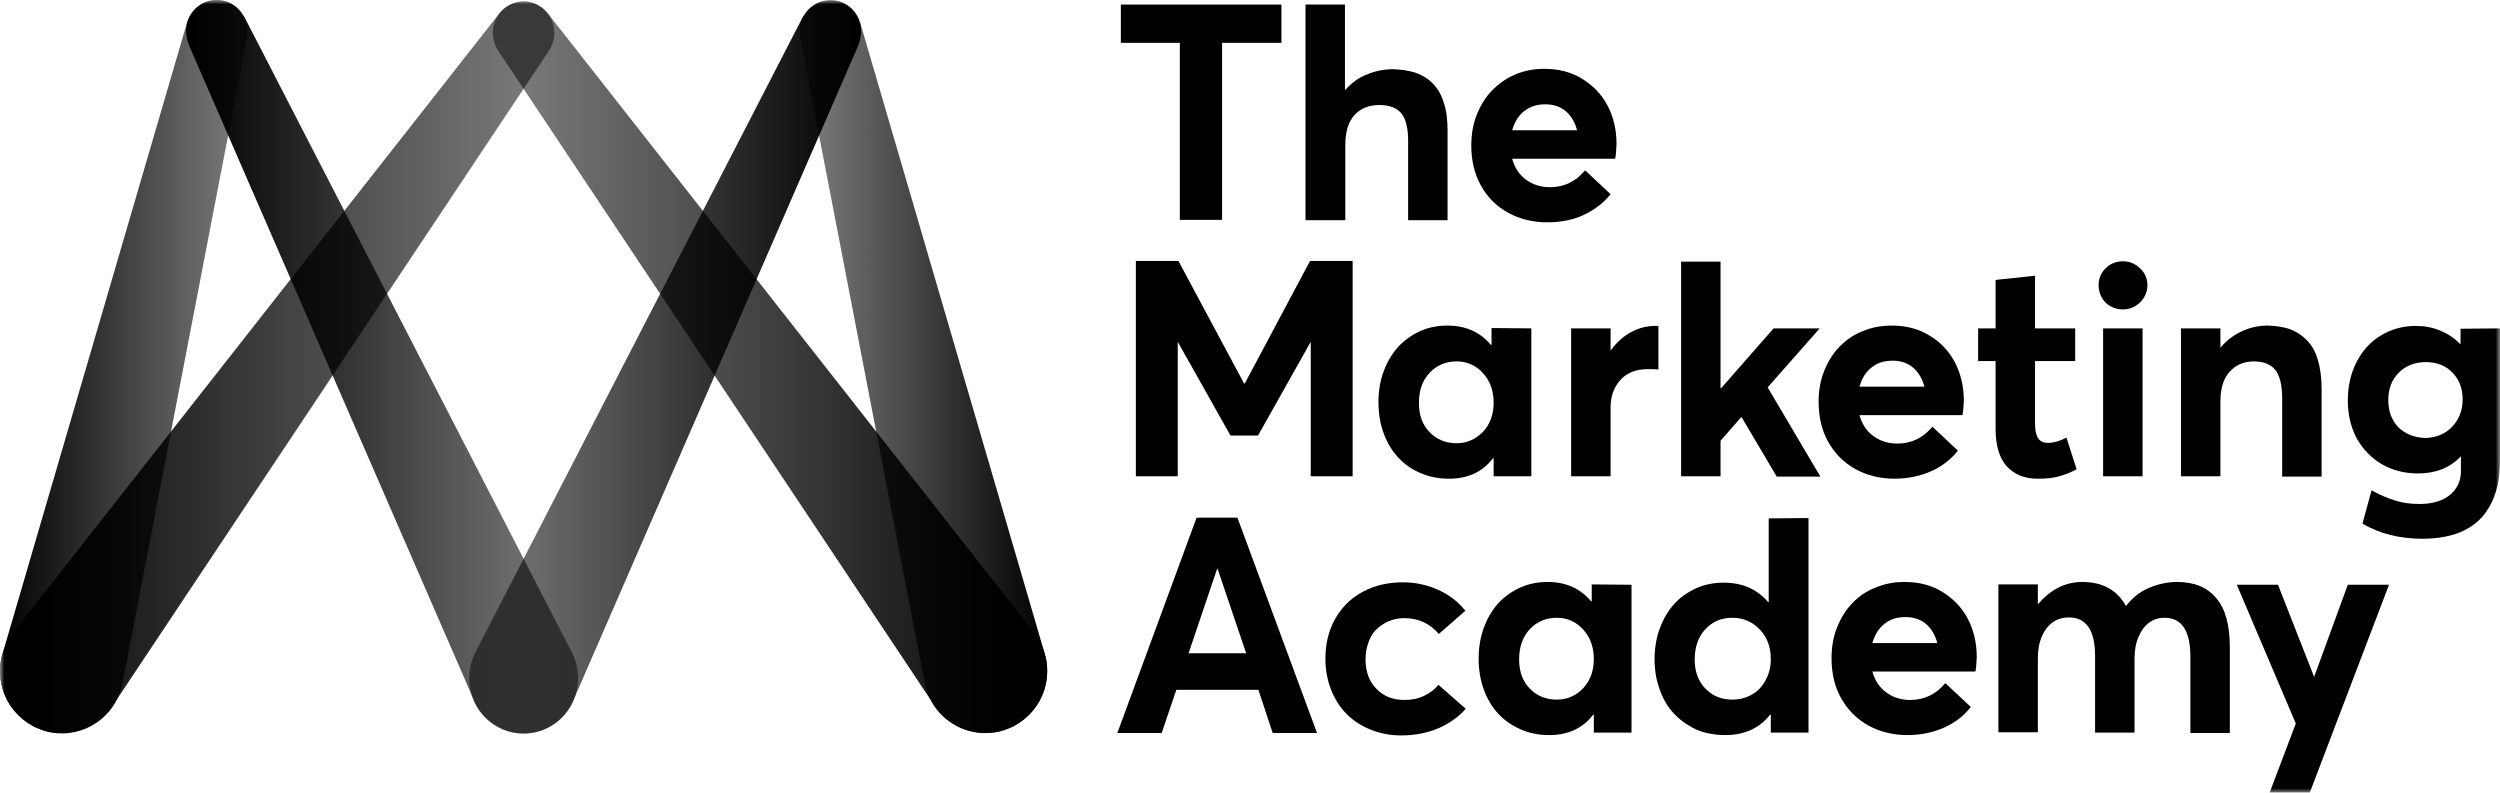 <svg viewBox="0 0 287 91" fill="none" xmlns="http://www.w3.org/2000/svg" class="h-12">
        <mask id="mask0_384_1049" style="mask-type:luminance" maskUnits="userSpaceOnUse" x="0" y="0" width="287" height="91">
        <path d="M287 0H0V91H287V0Z" fill="white"></path>
        </mask>
        <g mask="url(#mask0_384_1049)">
        <path d="M28.412 3.548C28.412 1.572 26.809 0 24.885 0C23.282 0 21.96 1.048 21.519 2.5C21.479 2.58 21.479 2.621 21.439 2.701L0.321 74.953C0.281 75.034 0.281 75.114 0.281 75.195C0.281 75.235 0.281 75.235 0.24 75.276C0.24 75.316 0.24 75.356 0.2 75.397C0.08 75.921 0 76.485 0 77.05C0 79.791 1.523 82.13 3.767 83.339C3.767 83.339 3.807 83.339 3.807 83.38C3.887 83.42 3.967 83.46 4.047 83.501C4.087 83.541 4.168 83.541 4.248 83.581C4.288 83.581 4.328 83.622 4.368 83.622C4.448 83.662 4.568 83.702 4.648 83.743C4.809 83.783 4.929 83.864 5.089 83.904C8.856 85.033 12.823 82.856 13.905 79.066C13.985 78.864 14.025 78.622 14.066 78.421L28.331 4.435C28.331 4.314 28.371 4.234 28.371 4.113C28.371 4.032 28.371 3.951 28.371 3.871C28.412 3.75 28.412 3.669 28.412 3.548Z" fill="url(#paint0_linear_384_1049)"></path>
        <path d="M65.639 74.872L28.091 2.016C28.051 1.976 28.051 1.935 28.011 1.895C28.011 1.855 28.011 1.855 27.971 1.855C27.971 1.814 27.931 1.814 27.931 1.814C27.329 0.726 26.207 0 24.885 0C22.922 0 21.359 1.613 21.359 3.548C21.359 3.709 21.359 3.83 21.399 3.992C21.399 4.072 21.439 4.153 21.439 4.234C21.439 4.274 21.439 4.274 21.439 4.314C21.479 4.596 21.559 4.838 21.679 5.121V5.161L54.379 80.316C54.379 80.356 54.419 80.356 54.419 80.396V80.436C55.38 82.654 57.584 84.186 60.109 84.186C63.555 84.186 66.36 81.364 66.36 77.896C66.36 76.767 66.12 75.759 65.639 74.872Z" fill="url(#paint1_linear_384_1049)"></path>
        <path d="M91.806 3.548C91.806 1.572 93.369 0 95.333 0C96.936 0 98.258 1.048 98.699 2.5C98.739 2.58 98.739 2.621 98.779 2.701L119.897 74.913C119.937 74.993 119.937 75.074 119.937 75.155C119.937 75.195 119.937 75.195 119.977 75.235C119.977 75.276 119.977 75.316 120.017 75.356C120.138 75.88 120.218 76.445 120.218 77.009C120.218 79.751 118.695 82.09 116.451 83.299C116.451 83.299 116.411 83.299 116.411 83.339C116.331 83.38 116.251 83.42 116.17 83.46C116.13 83.501 116.05 83.501 115.97 83.541C115.93 83.541 115.89 83.581 115.85 83.581C115.77 83.622 115.65 83.662 115.569 83.702C115.409 83.743 115.289 83.823 115.129 83.864C111.362 84.993 107.395 82.815 106.313 79.025C106.232 78.824 106.192 78.582 106.152 78.38L91.886 4.435C91.886 4.314 91.846 4.234 91.846 4.113C91.846 4.032 91.846 3.951 91.846 3.871C91.806 3.75 91.806 3.669 91.806 3.548Z" fill="url(#paint2_linear_384_1049)"></path>
        <path d="M54.579 74.872L92.127 2.016C92.167 1.976 92.167 1.935 92.207 1.895C92.207 1.855 92.207 1.855 92.247 1.855C92.247 1.814 92.287 1.814 92.287 1.814C92.888 0.766 94.05 0.04 95.333 0.04C97.296 0.04 98.859 1.653 98.859 3.588C98.859 3.75 98.859 3.871 98.819 4.032C98.819 4.113 98.779 4.193 98.779 4.274C98.779 4.314 98.779 4.314 98.779 4.354C98.739 4.637 98.659 4.879 98.539 5.161V5.201L65.839 80.356C65.839 80.396 65.799 80.396 65.799 80.436V80.477C64.838 82.694 62.633 84.226 60.109 84.226C56.663 84.226 53.858 81.404 53.858 77.937C53.858 76.808 54.138 75.759 54.579 74.872Z" fill="url(#paint3_linear_384_1049)"></path>
        <path d="M119.817 74.711C119.817 74.671 119.777 74.63 119.777 74.59C119.537 73.864 119.136 73.139 118.615 72.494L63.074 1.774C62.433 0.806 61.351 0.161 60.109 0.161C60.069 0.161 60.029 0.161 60.029 0.161H59.989C59.908 0.161 59.788 0.161 59.708 0.202H59.668C57.945 0.443 56.583 1.935 56.583 3.75C56.583 4.113 56.623 4.435 56.743 4.758C56.743 4.798 56.743 4.798 56.743 4.838C56.823 5.161 56.983 5.483 57.184 5.806L106.874 80.396C108.076 82.654 110.44 84.146 113.125 84.146C117.052 84.146 120.218 80.96 120.218 77.009C120.218 76.203 120.098 75.437 119.817 74.711Z" fill="url(#paint4_linear_384_1049)"></path>
        <path d="M0.401 74.711C0.401 74.671 0.441 74.63 0.441 74.59C0.681 73.864 1.082 73.139 1.603 72.494L57.144 1.774C57.785 0.806 58.867 0.161 60.109 0.161C60.149 0.161 60.189 0.161 60.189 0.161H60.229C60.309 0.161 60.429 0.161 60.51 0.202H60.55C62.273 0.443 63.635 1.935 63.635 3.75C63.635 4.113 63.595 4.435 63.475 4.758C63.475 4.798 63.475 4.798 63.475 4.838C63.395 5.161 63.235 5.483 63.034 5.806L13.344 80.396C12.142 82.654 9.778 84.146 7.093 84.146C3.166 84.146 0 80.96 0 77.009C0 76.203 0.12 75.437 0.401 74.711Z" fill="url(#paint5_linear_384_1049)"></path>
        <path d="M135.445 4.919H128.673V0.524H147.107V4.919H140.294V25.24H135.445V4.919Z" fill="black"></path>
        <path d="M162.494 8.346C163.216 8.588 163.897 8.991 164.458 9.556C165.019 10.12 165.46 10.846 165.74 11.773C166.061 12.7 166.181 13.789 166.181 15.039V25.28H161.653V16.168C161.653 14.676 161.372 13.588 160.851 12.983C160.33 12.378 159.489 12.055 158.367 12.055C157.125 12.055 156.163 12.459 155.482 13.225C154.8 13.991 154.44 15.12 154.44 16.652V25.28H149.872V0.524H154.4V10.281H154.48C155.161 9.515 155.963 8.911 156.924 8.548C157.886 8.145 158.888 7.943 159.97 7.943C160.892 7.983 161.733 8.104 162.494 8.346Z" fill="black"></path>
        <path d="M185.416 18.224H173.595C173.875 19.232 174.396 20.038 175.157 20.603C175.919 21.168 176.84 21.49 177.922 21.49C179.565 21.49 180.888 20.845 181.97 19.555L184.895 22.296C184.134 23.264 183.132 24.03 181.89 24.635C180.647 25.24 179.205 25.522 177.602 25.522C175.999 25.522 174.476 25.159 173.154 24.433C171.831 23.708 170.789 22.7 170.028 21.329C169.267 19.998 168.906 18.426 168.906 16.692C168.906 15.402 169.106 14.233 169.547 13.144C169.988 12.055 170.549 11.128 171.31 10.362C172.072 9.596 172.913 8.991 173.955 8.548C174.997 8.104 176.119 7.902 177.281 7.902C178.924 7.902 180.367 8.265 181.609 9.031C182.851 9.797 183.853 10.806 184.534 12.096C185.216 13.386 185.576 14.878 185.576 16.531C185.536 17.378 185.496 17.942 185.416 18.224ZM174.997 12.741C174.316 13.265 173.875 13.991 173.595 14.958H181.048C180.808 14.031 180.367 13.305 179.766 12.781C179.165 12.257 178.363 11.975 177.401 11.975C176.44 11.975 175.678 12.217 174.997 12.741Z" fill="black"></path>
        <path d="M155.281 29.957V54.673H150.473V39.311H150.433L144.422 49.996H141.256L135.245 39.311H135.205V54.673H130.396V29.957H135.285L142.819 44.028H142.899L150.392 29.957H155.281Z" fill="black"></path>
        <path d="M175.799 37.698V54.673H171.471V52.616H171.391C170.188 54.189 168.505 54.955 166.341 54.955C165.179 54.955 164.097 54.753 163.096 54.31C162.094 53.907 161.252 53.302 160.531 52.536C159.81 51.77 159.249 50.842 158.848 49.754C158.447 48.665 158.247 47.456 158.247 46.165C158.247 44.875 158.447 43.706 158.848 42.617C159.249 41.529 159.81 40.601 160.491 39.835C161.212 39.069 162.054 38.464 163.015 38.021C163.977 37.577 165.059 37.376 166.181 37.376C168.225 37.376 169.908 38.102 171.15 39.593H171.23V37.658L175.799 37.698ZM170.228 49.592C171.03 48.746 171.471 47.617 171.471 46.246C171.471 44.875 171.07 43.746 170.268 42.859C169.467 41.972 168.465 41.488 167.223 41.488C165.981 41.488 164.939 41.932 164.137 42.779C163.296 43.666 162.895 44.794 162.895 46.246C162.895 47.697 163.296 48.746 164.097 49.592C164.899 50.439 165.941 50.883 167.223 50.883C168.385 50.883 169.387 50.439 170.228 49.592Z" fill="black"></path>
        <path d="M190.385 37.416V42.416C189.944 42.375 189.543 42.375 189.183 42.375C187.82 42.375 186.778 42.779 186.017 43.625C185.256 44.472 184.895 45.52 184.895 46.81V54.673H180.367V37.698H184.895V40.198H184.935C185.576 39.311 186.338 38.626 187.219 38.142C188.101 37.658 189.022 37.416 190.024 37.416C190.225 37.416 190.345 37.416 190.385 37.416Z" fill="black"></path>
        <path d="M199.882 47.899L197.518 50.6V54.673H192.99V30.038H197.518V44.553H197.598L203.609 37.698H208.898L202.928 44.472L208.979 54.713H203.97L199.962 47.939L199.882 47.899Z" fill="black"></path>
        <path d="M225.288 47.657H213.467C213.747 48.665 214.268 49.471 215.03 50.036C215.791 50.6 216.713 50.923 217.795 50.923C219.438 50.923 220.76 50.278 221.842 48.988L224.767 51.729C224.006 52.697 223.004 53.503 221.762 54.068C220.52 54.632 219.077 54.955 217.474 54.955C215.871 54.955 214.348 54.592 213.026 53.866C211.704 53.141 210.662 52.092 209.9 50.762C209.139 49.431 208.778 47.859 208.778 46.125C208.778 44.835 208.979 43.666 209.419 42.577C209.86 41.488 210.421 40.561 211.183 39.795C211.944 39.029 212.786 38.424 213.827 38.021C214.869 37.577 215.991 37.376 217.153 37.376C218.796 37.376 220.239 37.739 221.481 38.505C222.724 39.23 223.725 40.279 224.407 41.569C225.088 42.859 225.448 44.351 225.448 46.004C225.408 46.81 225.368 47.375 225.288 47.657ZM214.869 42.174C214.188 42.698 213.747 43.424 213.467 44.391H220.92C220.68 43.464 220.239 42.738 219.638 42.214C219.037 41.69 218.235 41.408 217.274 41.408C216.312 41.408 215.51 41.65 214.869 42.174Z" fill="black"></path>
        <path d="M230.377 53.544C229.536 52.576 229.095 51.165 229.095 49.31V41.448H227.091V37.698H229.095V32.134L233.623 31.651V37.698H238.232V41.448H233.623V48.665C233.623 49.391 233.744 49.955 233.984 50.318C234.224 50.681 234.585 50.842 235.106 50.842C235.747 50.842 236.468 50.641 237.23 50.237L238.392 53.866C237.751 54.229 237.11 54.471 236.428 54.673C235.747 54.874 234.946 54.955 233.904 54.955C232.421 54.955 231.259 54.471 230.377 53.544Z" fill="black"></path>
        <path d="M242.279 35.158C241.838 34.916 241.518 34.594 241.277 34.15C241.037 33.707 240.917 33.263 240.917 32.739C240.917 31.973 241.197 31.328 241.718 30.804C242.239 30.28 242.92 29.997 243.722 29.997C244.523 29.997 245.124 30.28 245.685 30.804C246.246 31.328 246.527 32.013 246.527 32.739C246.527 33.465 246.246 34.15 245.685 34.715C245.124 35.239 244.483 35.521 243.722 35.521C243.201 35.521 242.72 35.4 242.279 35.158ZM241.437 37.698H245.966V54.673H241.437V37.698Z" fill="black"></path>
        <path d="M262.876 37.779C263.598 38.061 264.239 38.464 264.8 39.029C265.361 39.593 265.802 40.319 266.082 41.287C266.363 42.214 266.523 43.343 266.523 44.633V54.713H261.995V45.762C261.995 44.19 261.714 43.101 261.193 42.456C260.672 41.811 259.831 41.488 258.749 41.488C257.587 41.488 256.665 41.892 255.944 42.698C255.222 43.504 254.902 44.633 254.902 46.125V54.673H250.374V37.698H254.902V39.876H254.942C255.623 39.069 256.425 38.464 257.386 38.021C258.348 37.577 259.31 37.376 260.352 37.376C261.354 37.416 262.155 37.537 262.876 37.779Z" fill="black"></path>
        <path d="M287 37.698V52.737C287 53.826 286.92 54.834 286.719 55.721C286.519 56.608 286.199 57.455 285.758 58.221C285.317 58.987 284.756 59.632 284.075 60.156C283.393 60.68 282.552 61.124 281.55 61.406C280.548 61.688 279.426 61.849 278.144 61.849C275.499 61.849 273.215 61.285 271.211 60.116L272.253 56.285C273.175 56.809 274.057 57.172 274.938 57.455C275.82 57.737 276.741 57.858 277.743 57.858C279.266 57.858 280.428 57.495 281.27 56.809C282.111 56.084 282.512 55.197 282.512 54.108V52.374C281.27 53.705 279.627 54.35 277.583 54.35C276.02 54.35 274.658 53.987 273.455 53.302C272.253 52.616 271.292 51.608 270.57 50.358C269.889 49.068 269.528 47.617 269.528 46.004C269.528 44.391 269.849 42.9 270.53 41.569C271.211 40.238 272.133 39.23 273.335 38.505C274.537 37.779 275.86 37.416 277.342 37.416C278.304 37.416 279.226 37.577 280.107 37.94C280.989 38.303 281.75 38.787 282.392 39.472H282.472V37.739L287 37.698ZM281.51 48.988C282.311 48.141 282.712 47.093 282.712 45.843C282.712 44.593 282.311 43.545 281.51 42.738C280.709 41.932 279.667 41.569 278.465 41.569C277.262 41.569 276.18 41.972 275.379 42.779C274.577 43.585 274.177 44.633 274.177 45.923C274.177 46.447 274.257 46.972 274.377 47.415C274.497 47.859 274.738 48.262 274.978 48.625C275.219 48.988 275.539 49.27 275.9 49.512C276.261 49.754 276.661 49.955 277.102 50.076C277.543 50.197 277.984 50.278 278.465 50.278C279.667 50.237 280.709 49.834 281.51 48.988Z" fill="black"></path>
        <path d="M144.462 79.187H135.045L133.362 84.146H128.272L137.369 59.43H142.057L151.194 84.146H146.105L144.462 79.187ZM143.059 74.993L139.773 65.276H139.733L136.447 74.993H143.059Z" fill="black"></path>
        <path d="M156.363 83.299C155.041 82.573 153.999 81.525 153.278 80.195C152.556 78.864 152.156 77.332 152.156 75.638C152.156 73.945 152.516 72.373 153.278 71.042C154.039 69.712 155.081 68.663 156.443 67.938C157.806 67.212 159.329 66.849 161.052 66.849C162.454 66.849 163.777 67.131 165.059 67.696C166.341 68.26 167.383 69.067 168.225 70.115L165.179 72.776C164.137 71.566 162.815 70.962 161.252 70.962C160.571 70.962 159.97 71.082 159.409 71.324C158.848 71.566 158.367 71.889 157.966 72.292C157.565 72.695 157.285 73.179 157.085 73.784C156.884 74.348 156.764 74.993 156.764 75.679C156.764 77.09 157.165 78.219 158.006 79.066C158.848 79.953 159.93 80.356 161.252 80.356C162.094 80.356 162.855 80.195 163.496 79.872C164.177 79.549 164.698 79.146 165.139 78.622L168.265 81.364C167.503 82.251 166.462 83.017 165.179 83.581C163.897 84.146 162.414 84.428 160.811 84.428C159.208 84.428 157.686 84.025 156.363 83.299Z" fill="black"></path>
        <path d="M187.299 67.131V84.106H182.972V82.049H182.891C181.689 83.622 180.006 84.388 177.842 84.388C176.68 84.388 175.598 84.186 174.596 83.743C173.595 83.299 172.753 82.735 172.032 81.969C171.31 81.203 170.749 80.275 170.349 79.187C169.948 78.098 169.748 76.888 169.748 75.598C169.748 74.308 169.948 73.139 170.349 72.05C170.749 70.962 171.31 70.034 171.992 69.268C172.673 68.502 173.554 67.897 174.516 67.454C175.518 67.01 176.56 66.809 177.682 66.809C179.726 66.809 181.409 67.534 182.651 69.026H182.731V67.091L187.299 67.131ZM181.729 79.025C182.531 78.179 182.972 77.05 182.972 75.679C182.972 74.308 182.571 73.179 181.769 72.292C180.968 71.405 179.966 70.921 178.724 70.921C177.482 70.921 176.44 71.365 175.638 72.211C174.837 73.058 174.396 74.227 174.396 75.679C174.396 77.13 174.797 78.179 175.598 79.025C176.4 79.872 177.441 80.316 178.724 80.316C179.886 80.316 180.928 79.872 181.729 79.025Z" fill="black"></path>
        <path d="M207.616 59.471V84.106H203.288V82.049H203.208C201.966 83.622 200.243 84.388 198.039 84.388C197.358 84.388 196.716 84.307 196.115 84.186C195.514 84.065 194.913 83.864 194.392 83.581C193.871 83.299 193.35 82.977 192.91 82.614C192.469 82.251 192.028 81.807 191.667 81.323C191.307 80.84 190.986 80.275 190.746 79.711C190.505 79.146 190.305 78.501 190.145 77.816C190.024 77.13 189.944 76.404 189.944 75.679C189.944 74.429 190.145 73.219 190.545 72.131C190.946 71.042 191.507 70.115 192.188 69.349C192.869 68.583 193.751 67.978 194.713 67.534C195.715 67.091 196.756 66.889 197.879 66.889C200.002 66.889 201.685 67.615 202.968 69.107H203.048V59.511L207.616 59.471ZM201.084 79.751C201.766 79.388 202.287 78.824 202.687 78.098C203.088 77.372 203.288 76.566 203.288 75.679C203.288 74.308 202.888 73.179 202.046 72.292C201.205 71.405 200.163 70.921 198.88 70.921C197.598 70.921 196.596 71.365 195.795 72.211C194.993 73.058 194.553 74.227 194.553 75.679C194.553 77.13 194.953 78.179 195.755 79.025C196.556 79.872 197.598 80.316 198.88 80.316C199.682 80.316 200.443 80.114 201.084 79.751Z" fill="black"></path>
        <path d="M226.771 77.09H214.949C215.23 78.098 215.751 78.904 216.512 79.469C217.274 80.033 218.195 80.356 219.277 80.356C220.92 80.356 222.243 79.711 223.325 78.421L226.25 81.162C225.489 82.13 224.487 82.936 223.244 83.501C222.002 84.065 220.56 84.388 218.957 84.388C217.354 84.388 215.831 84.025 214.509 83.299C213.186 82.573 212.144 81.525 211.383 80.195C210.622 78.864 210.261 77.292 210.261 75.558C210.261 74.308 210.461 73.098 210.902 72.01C211.343 70.921 211.904 69.994 212.665 69.228C213.387 68.462 214.268 67.857 215.31 67.454C216.352 67.01 217.474 66.809 218.636 66.809C220.279 66.809 221.722 67.171 222.964 67.938C224.206 68.704 225.208 69.712 225.889 71.002C226.571 72.292 226.931 73.784 226.931 75.437C226.891 76.284 226.851 76.808 226.771 77.09ZM216.352 71.607C215.671 72.131 215.23 72.856 214.949 73.824H222.403C222.163 72.897 221.722 72.171 221.121 71.647C220.52 71.123 219.718 70.841 218.756 70.841C217.795 70.841 216.993 71.082 216.352 71.607Z" fill="black"></path>
        <path d="M254.421 68.663C255.463 69.873 255.984 71.728 255.984 74.268V84.146H251.456V75.356C251.456 72.413 250.454 70.921 248.49 70.921C247.849 70.921 247.288 71.082 246.767 71.445C246.246 71.808 245.845 72.332 245.525 73.058C245.204 73.784 245.044 74.63 245.044 75.598V84.106H240.516V75.316C240.516 72.373 239.514 70.881 237.51 70.881C236.829 70.881 236.228 71.042 235.707 71.405C235.186 71.768 234.745 72.292 234.425 73.018C234.104 73.743 233.944 74.59 233.944 75.558V84.065H229.416V67.091H233.944V69.349H233.984C234.665 68.542 235.427 67.897 236.308 67.454C237.19 67.01 238.111 66.809 239.033 66.809C241.397 66.809 243.04 67.736 244.042 69.55H244.082C244.763 68.663 245.605 67.978 246.607 67.534C247.609 67.091 248.731 66.809 249.933 66.809C251.896 66.809 253.379 67.413 254.421 68.663Z" fill="black"></path>
        <path d="M274.257 67.131L265.16 91H260.552L263.558 83.057L256.785 67.131H261.514L265.641 77.654H265.681L269.528 67.131H274.257Z" fill="black"></path>
        </g>
        <defs>
        <linearGradient id="paint0_linear_384_1049" x1="0.008" y1="42.088" x2="28.423" y2="42.088" gradientUnits="userSpaceOnUse">
        <stop stop-color="black"></stop>
        <stop offset="1" stop-color="black" stop-opacity="0.5"></stop>
        </linearGradient>
        <linearGradient id="paint1_linear_384_1049" x1="21.355" y1="42.067" x2="66.372" y2="42.067" gradientUnits="userSpaceOnUse">
        <stop stop-color="black"></stop>
        <stop offset="1" stop-color="black" stop-opacity="0.5"></stop>
        </linearGradient>
        <linearGradient id="paint2_linear_384_1049" x1="120.218" y1="42.088" x2="91.802" y2="42.088" gradientUnits="userSpaceOnUse">
        <stop stop-color="black"></stop>
        <stop offset="1" stop-color="black" stop-opacity="0.5"></stop>
        </linearGradient>
        <linearGradient id="paint3_linear_384_1049" x1="98.871" y1="42.071" x2="53.853" y2="42.071" gradientUnits="userSpaceOnUse">
        <stop stop-color="black"></stop>
        <stop offset="1" stop-color="black" stop-opacity="0.5"></stop>
        </linearGradient>
        <linearGradient id="paint4_linear_384_1049" x1="56.55" y1="42.172" x2="120.217" y2="42.172" gradientUnits="userSpaceOnUse">
        <stop stop-color="black" stop-opacity="0.5"></stop>
        <stop offset="1" stop-color="black"></stop>
        </linearGradient>
        <linearGradient id="paint5_linear_384_1049" x1="63.667" y1="42.172" x2="0" y2="42.172" gradientUnits="userSpaceOnUse">
        <stop stop-color="black" stop-opacity="0.5"></stop>
        <stop offset="0.97" stop-color="black" stop-opacity="0.98"></stop>
        </linearGradient>
        </defs>
      </svg>
